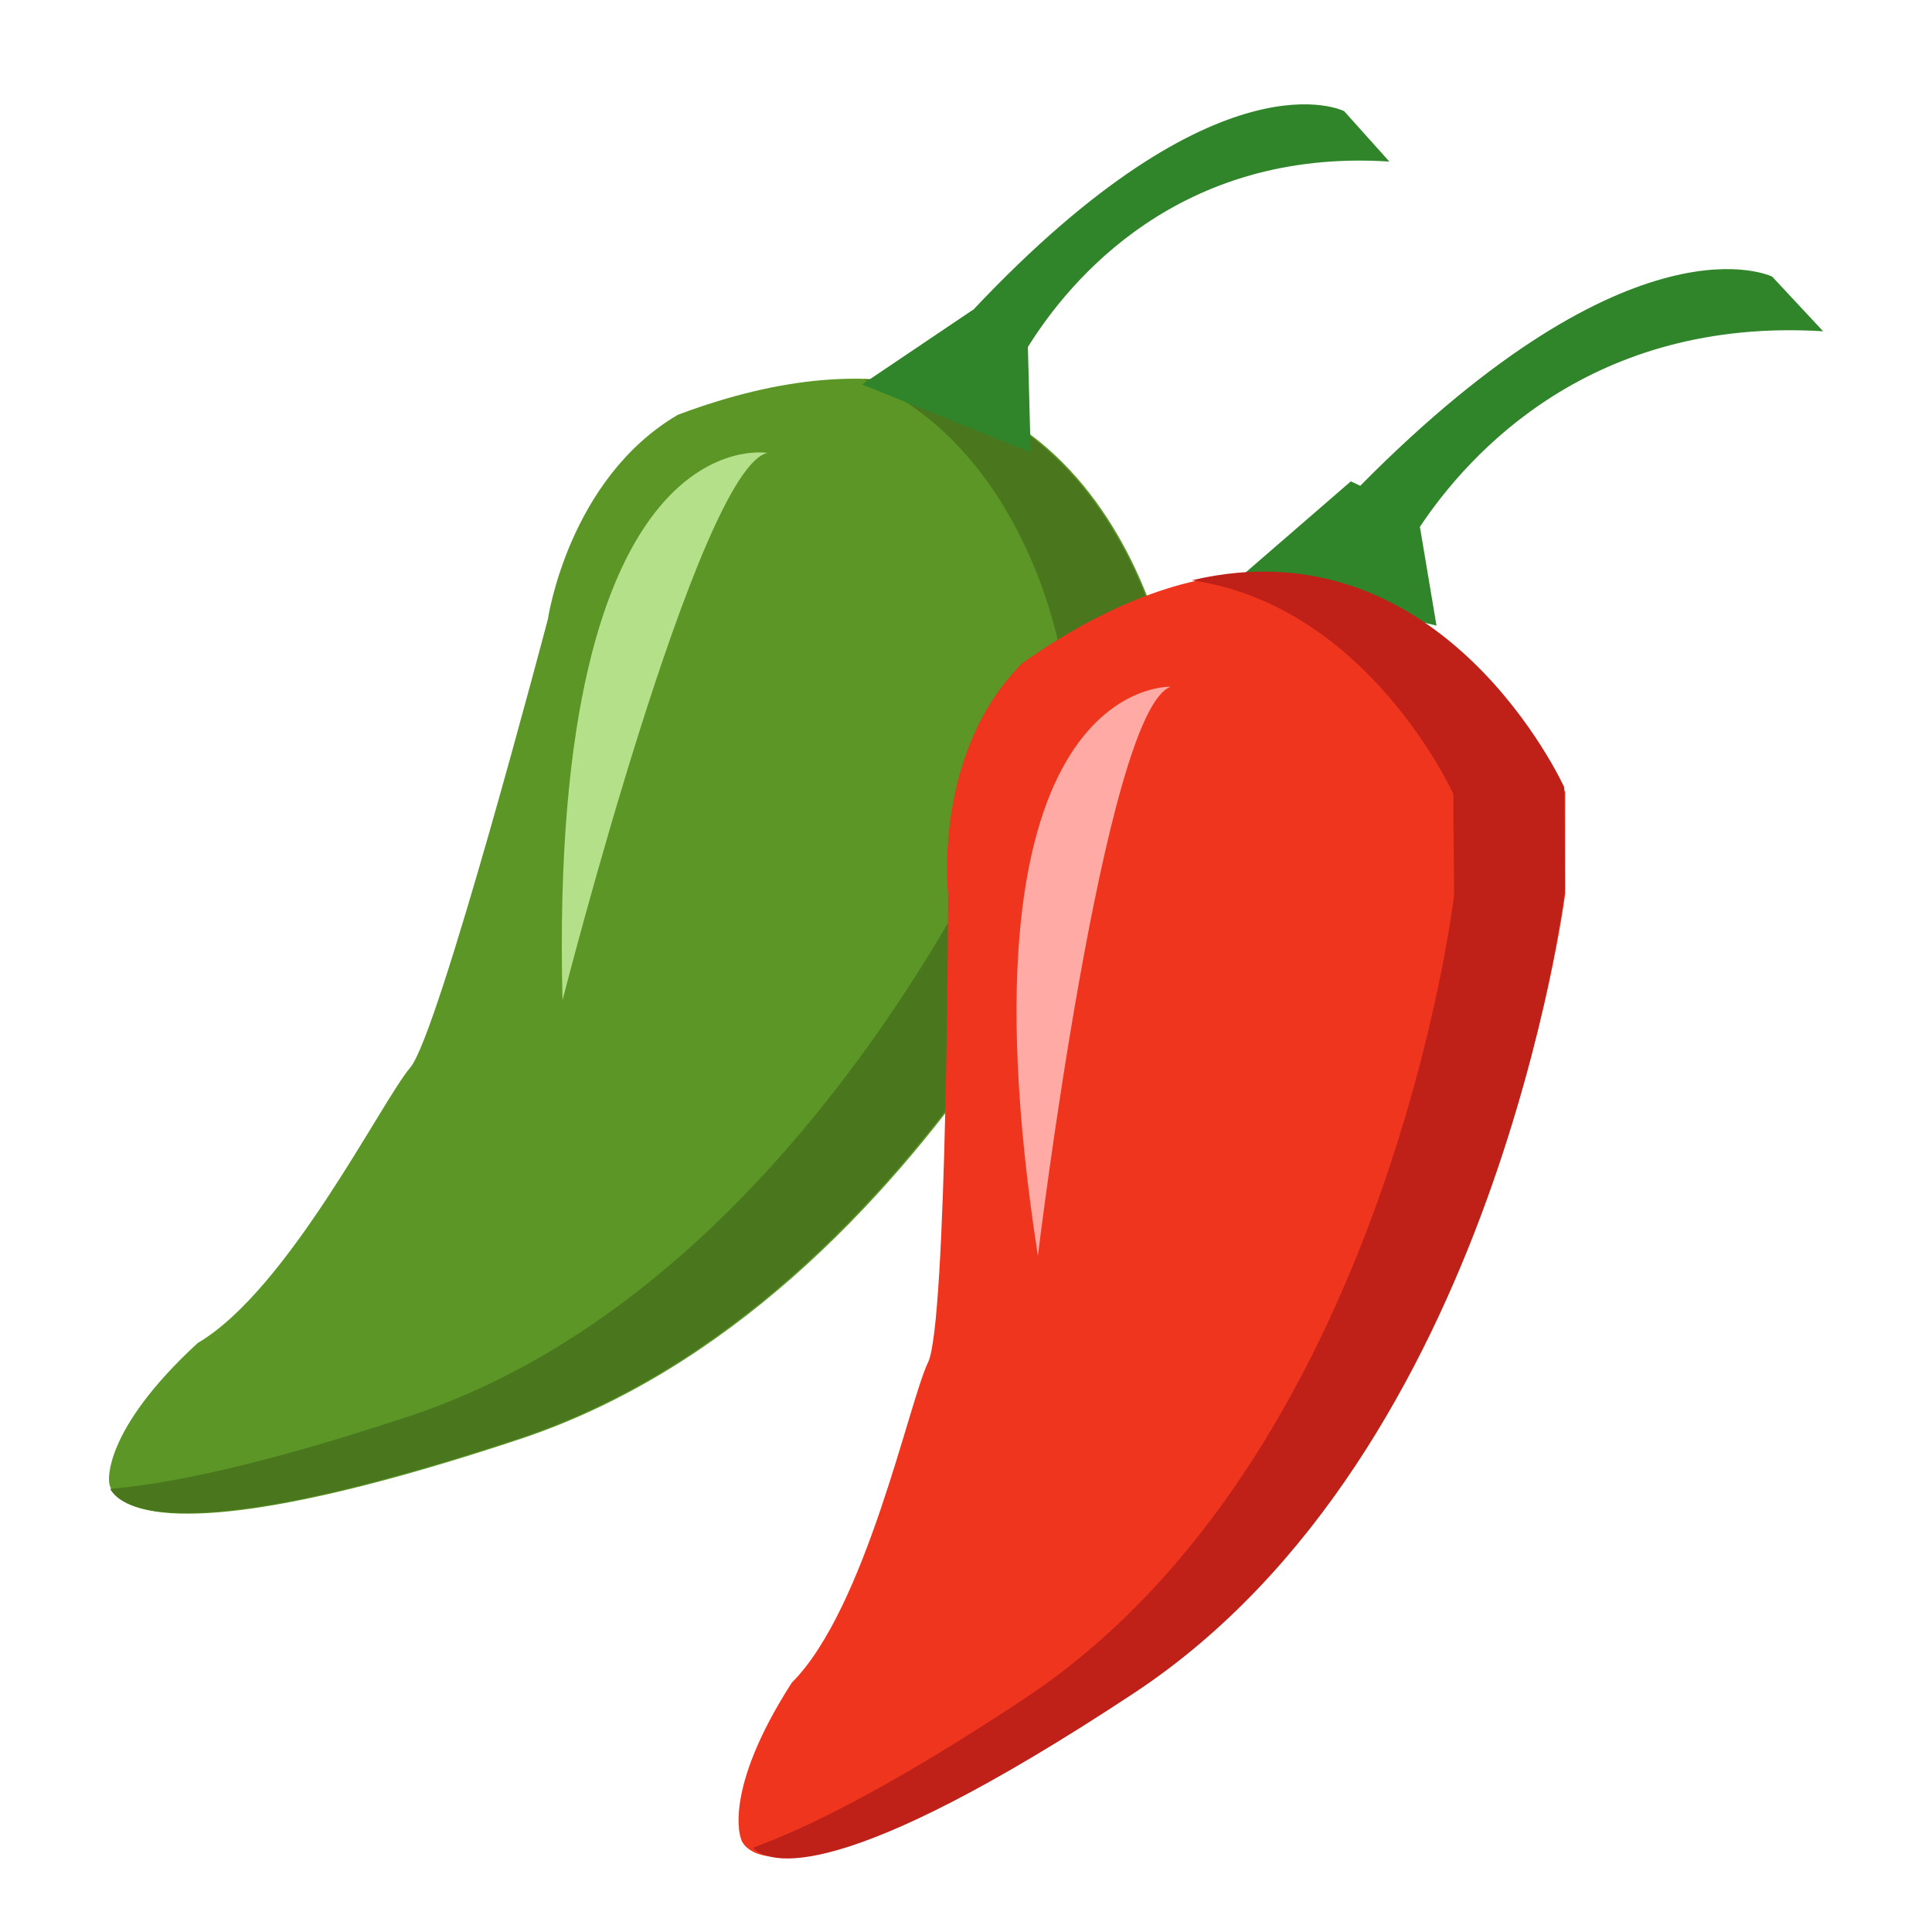 <?xml version="1.0" encoding="utf-8"?>
<!-- Generator: Adobe Illustrator 16.0.0, SVG Export Plug-In . SVG Version: 6.00 Build 0)  -->
<!DOCTYPE svg PUBLIC "-//W3C//DTD SVG 1.1//EN" "http://www.w3.org/Graphics/SVG/1.1/DTD/svg11.dtd">
<svg version="1.1" id="Layer_1" xmlns="http://www.w3.org/2000/svg" xmlns:xlink="http://www.w3.org/1999/xlink" x="0px" y="0px"
	 width="32px" height="32px" viewBox="0 0 32 32" enable-background="new 0 0 32 32" xml:space="preserve">
<path fill="#5B9627" d="M18.965,12.833l0.425-1.627c0,0-1.121-6.978-8.162-4.336c-1.815,1.064-2.153,3.384-2.153,3.384
	s-1.811,6.881-2.279,7.427c-0.469,0.546-2.023,3.685-3.522,4.564c-1.584,1.458-1.467,2.291-1.467,2.291s-0.079,1.584,6.802-0.699
	C15.488,21.554,18.965,12.833,18.965,12.833z"/>
<path fill="#4A771E" d="M14.302,6.282c2.712,1.161,3.263,4.542,3.263,4.542l-0.425,1.627c0,0-3.477,8.72-10.357,11.004
	c-2.411,0.8-3.954,1.12-4.959,1.205c0.179,0.327,1.179,1.021,6.763-0.832c6.88-2.284,10.357-11.004,10.357-11.004l0.425-1.627
	C19.369,11.197,18.585,6.41,14.302,6.282z"/>
<path fill="#EF351D" d="M25.924,14.802v-1.682c0,0-2.847-6.469-8.992-2.135c-1.488,1.488-1.229,3.816-1.229,3.816
	s-0.015,7.116-0.331,7.764c-0.316,0.646-1.028,4.075-2.257,5.305c-1.164,1.812-0.841,2.588-0.841,2.588s0.323,1.552,6.404-2.394
	C24.759,24.119,25.924,14.802,25.924,14.802z"/>
<path fill="#FFAAA4" d="M19.39,11.375c0,0-3.688-0.164-2.199,9.428C17.19,20.802,18.29,11.762,19.39,11.375z"/>
<path fill="#B4E089" d="M12.711,7.502c0,0-3.636-0.637-3.394,9.066C9.317,16.568,11.571,7.746,12.711,7.502z"/>
<path fill="#308429" d="M22.263,1.841c0,0-2.05-1.056-6.144,3.291L16.117,5.13l-1.838,1.238l2.792,1.125l-0.046-1.745l0,0
	c0.688-1.107,2.5-3.297,5.987-3.072L22.263,1.841z"/>
<path fill="#308429" d="M29.353,4.582c0,0-2.274-1.138-6.823,3.464l-0.156-0.073l-1.865,1.615l3.284,0.774l-0.275-1.636
	c0.817-1.227,2.847-3.476,6.679-3.239L29.353,4.582z"/>
<path fill="#BF2119" d="M19.738,9.612c2.921,0.416,4.333,3.537,4.333,3.537l0.013,1.681c0,0-1.088,9.325-7.138,13.32
	c-2.119,1.399-3.526,2.11-4.475,2.454c0.258,0.269,1.404,0.68,6.313-2.562c6.049-3.996,7.138-13.32,7.138-13.32l-0.013-1.682
	C25.909,13.04,23.907,8.622,19.738,9.612z"/>
</svg>

